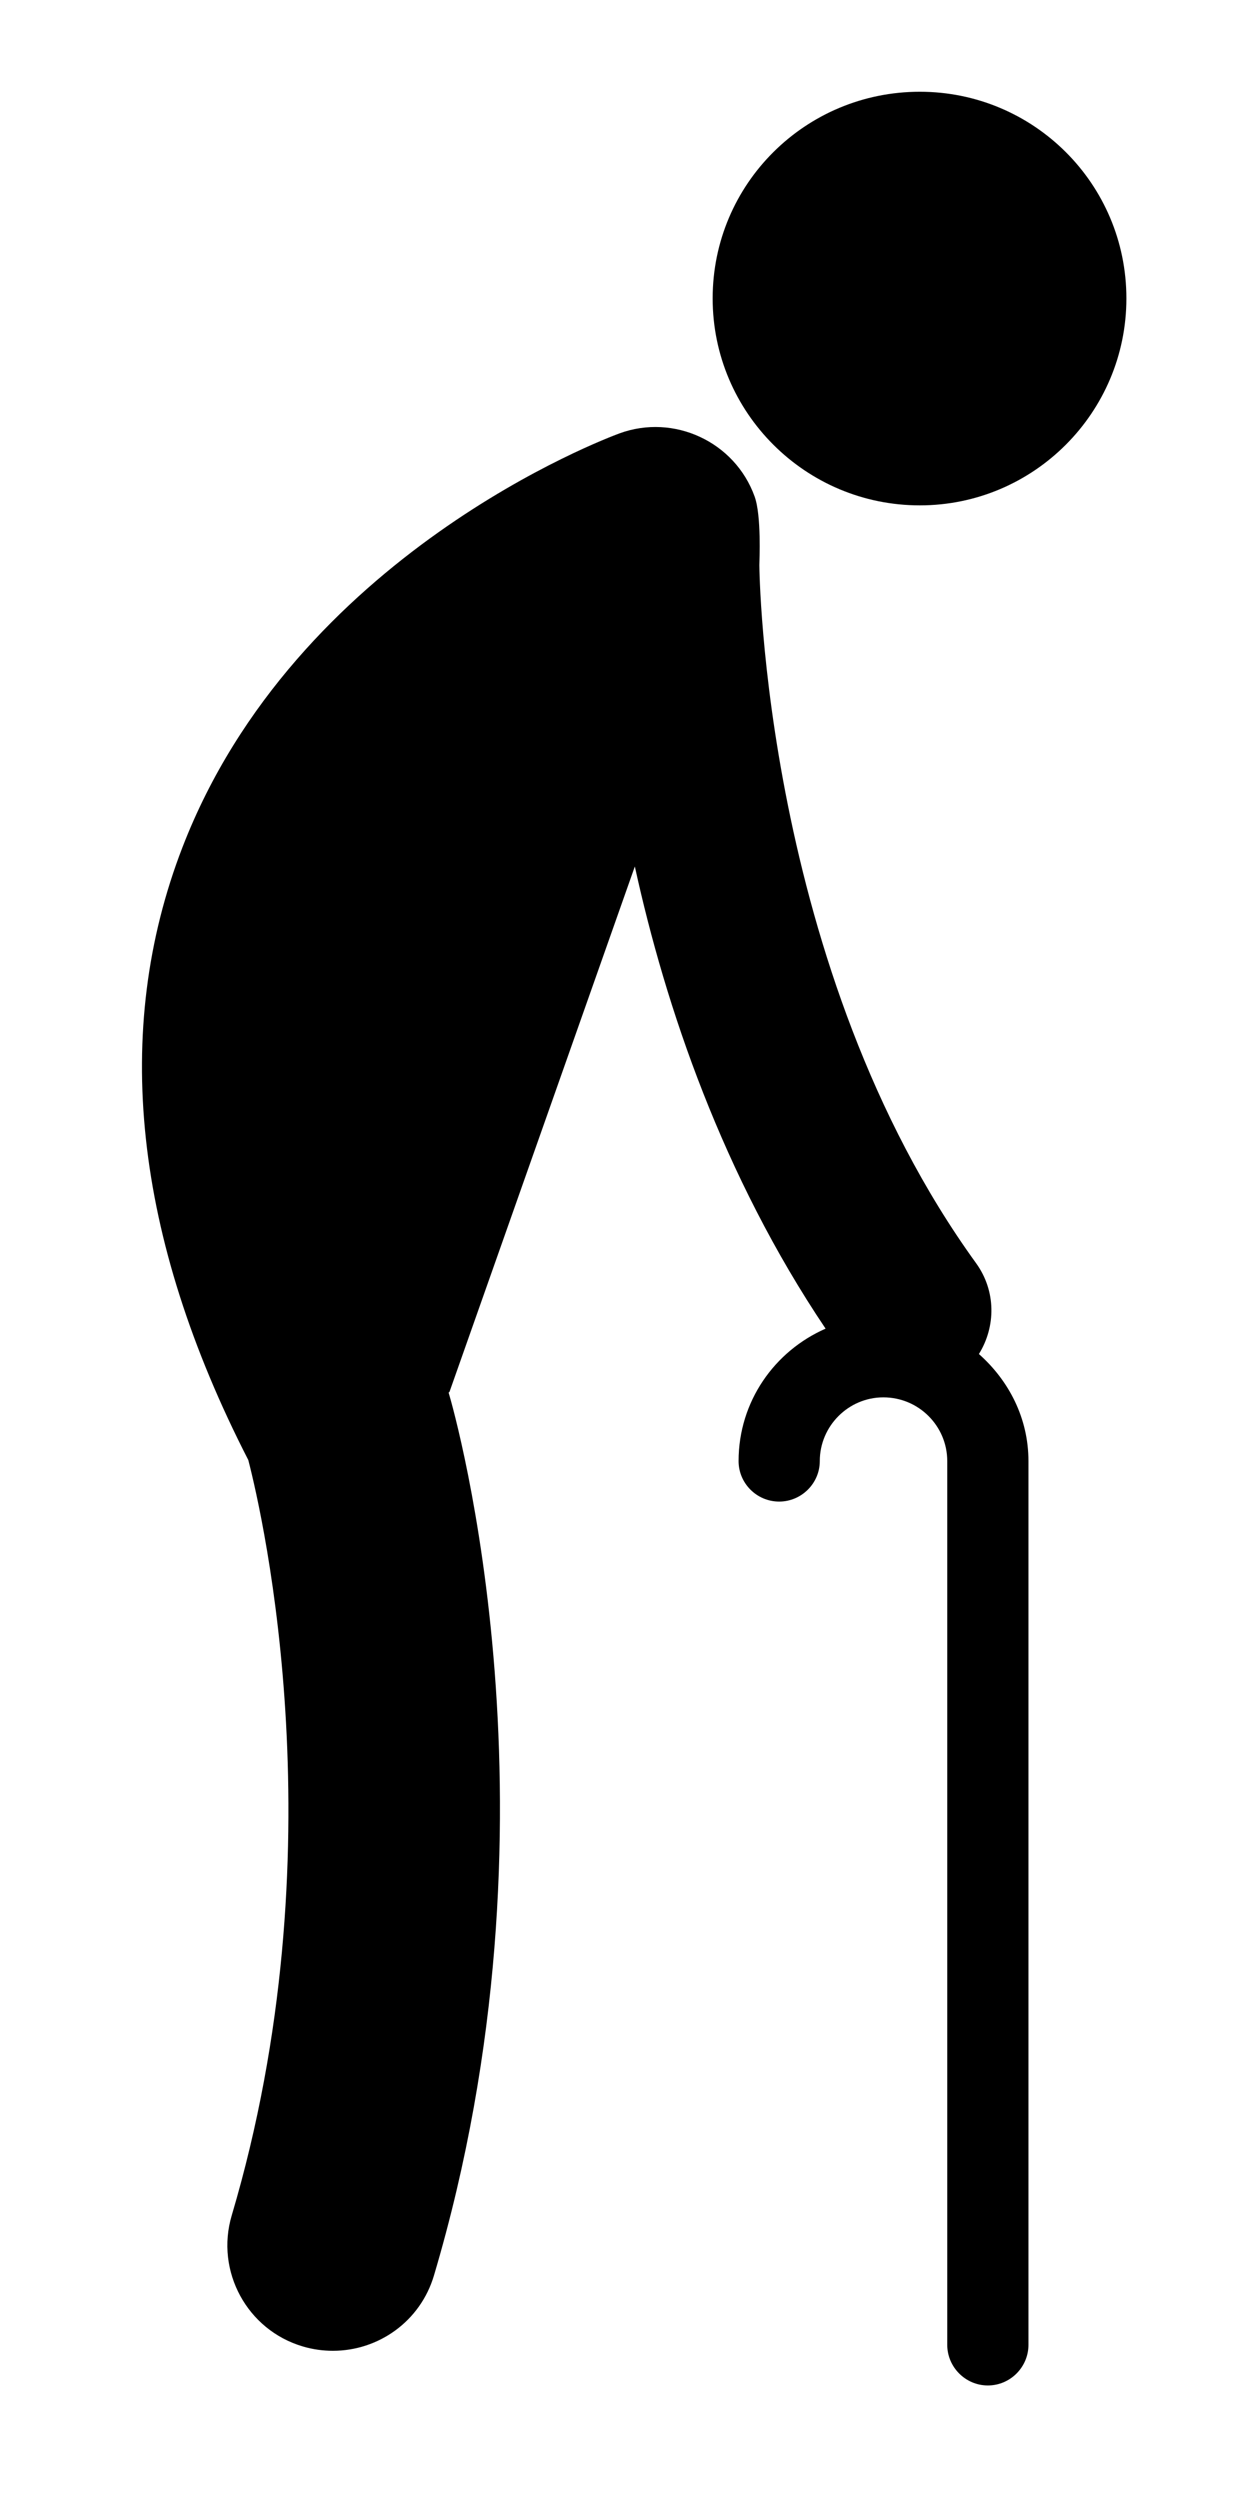 <?xml version="1.0" encoding="utf-8"?>
<svg viewBox="223 196 54 109" xmlns="http://www.w3.org/2000/svg">
  <path d="M 267.86 259.7 L 267.86 298.229 C 267.86 299.199 267.066 300 266.089 300 C 265.112 300 264.318 299.199 264.318 298.229 L 264.318 259.7 C 264.318 258.171 263.074 256.921 261.531 256.921 C 260.008 256.921 258.758 258.171 258.758 259.7 C 258.758 260.671 257.957 261.465 256.987 261.465 C 256.01 261.465 255.216 260.671 255.216 259.7 C 255.216 257.102 256.784 254.902 259.011 253.926 C 254.526 247.259 252.032 239.909 250.691 233.776 L 242.607 256.68 C 242.601 256.693 242.575 256.706 242.568 256.712 C 242.861 257.695 247.841 275.28 241.93 295.202 C 241.337 297.207 239.508 298.489 237.522 298.489 C 237.092 298.489 236.649 298.43 236.213 298.301 C 233.778 297.585 232.385 295.02 233.108 292.585 C 237.809 276.731 234.482 262.181 233.831 259.655 C 228.837 249.922 227.868 240.937 230.96 232.936 C 235.895 220.163 249.443 215.111 250.016 214.896 C 252.392 214.023 255.055 215.26 255.914 217.643 C 256.22 218.483 256.122 220.462 256.122 220.638 C 256.122 220.801 256.292 238.248 265.582 251.081 C 266.448 252.285 266.441 253.835 265.699 255.032 C 267.001 256.185 267.86 257.825 267.86 259.7 Z"/>
  <path d="M 272.132 209.01 C 272.132 213.99 268.089 218.033 263.121 218.033 C 258.134 218.033 254.085 213.99 254.085 209.01 C 254.085 204.017 258.134 200 263.121 200 C 268.089 200 272.132 204.017 272.132 209.01 Z"/>
</svg>